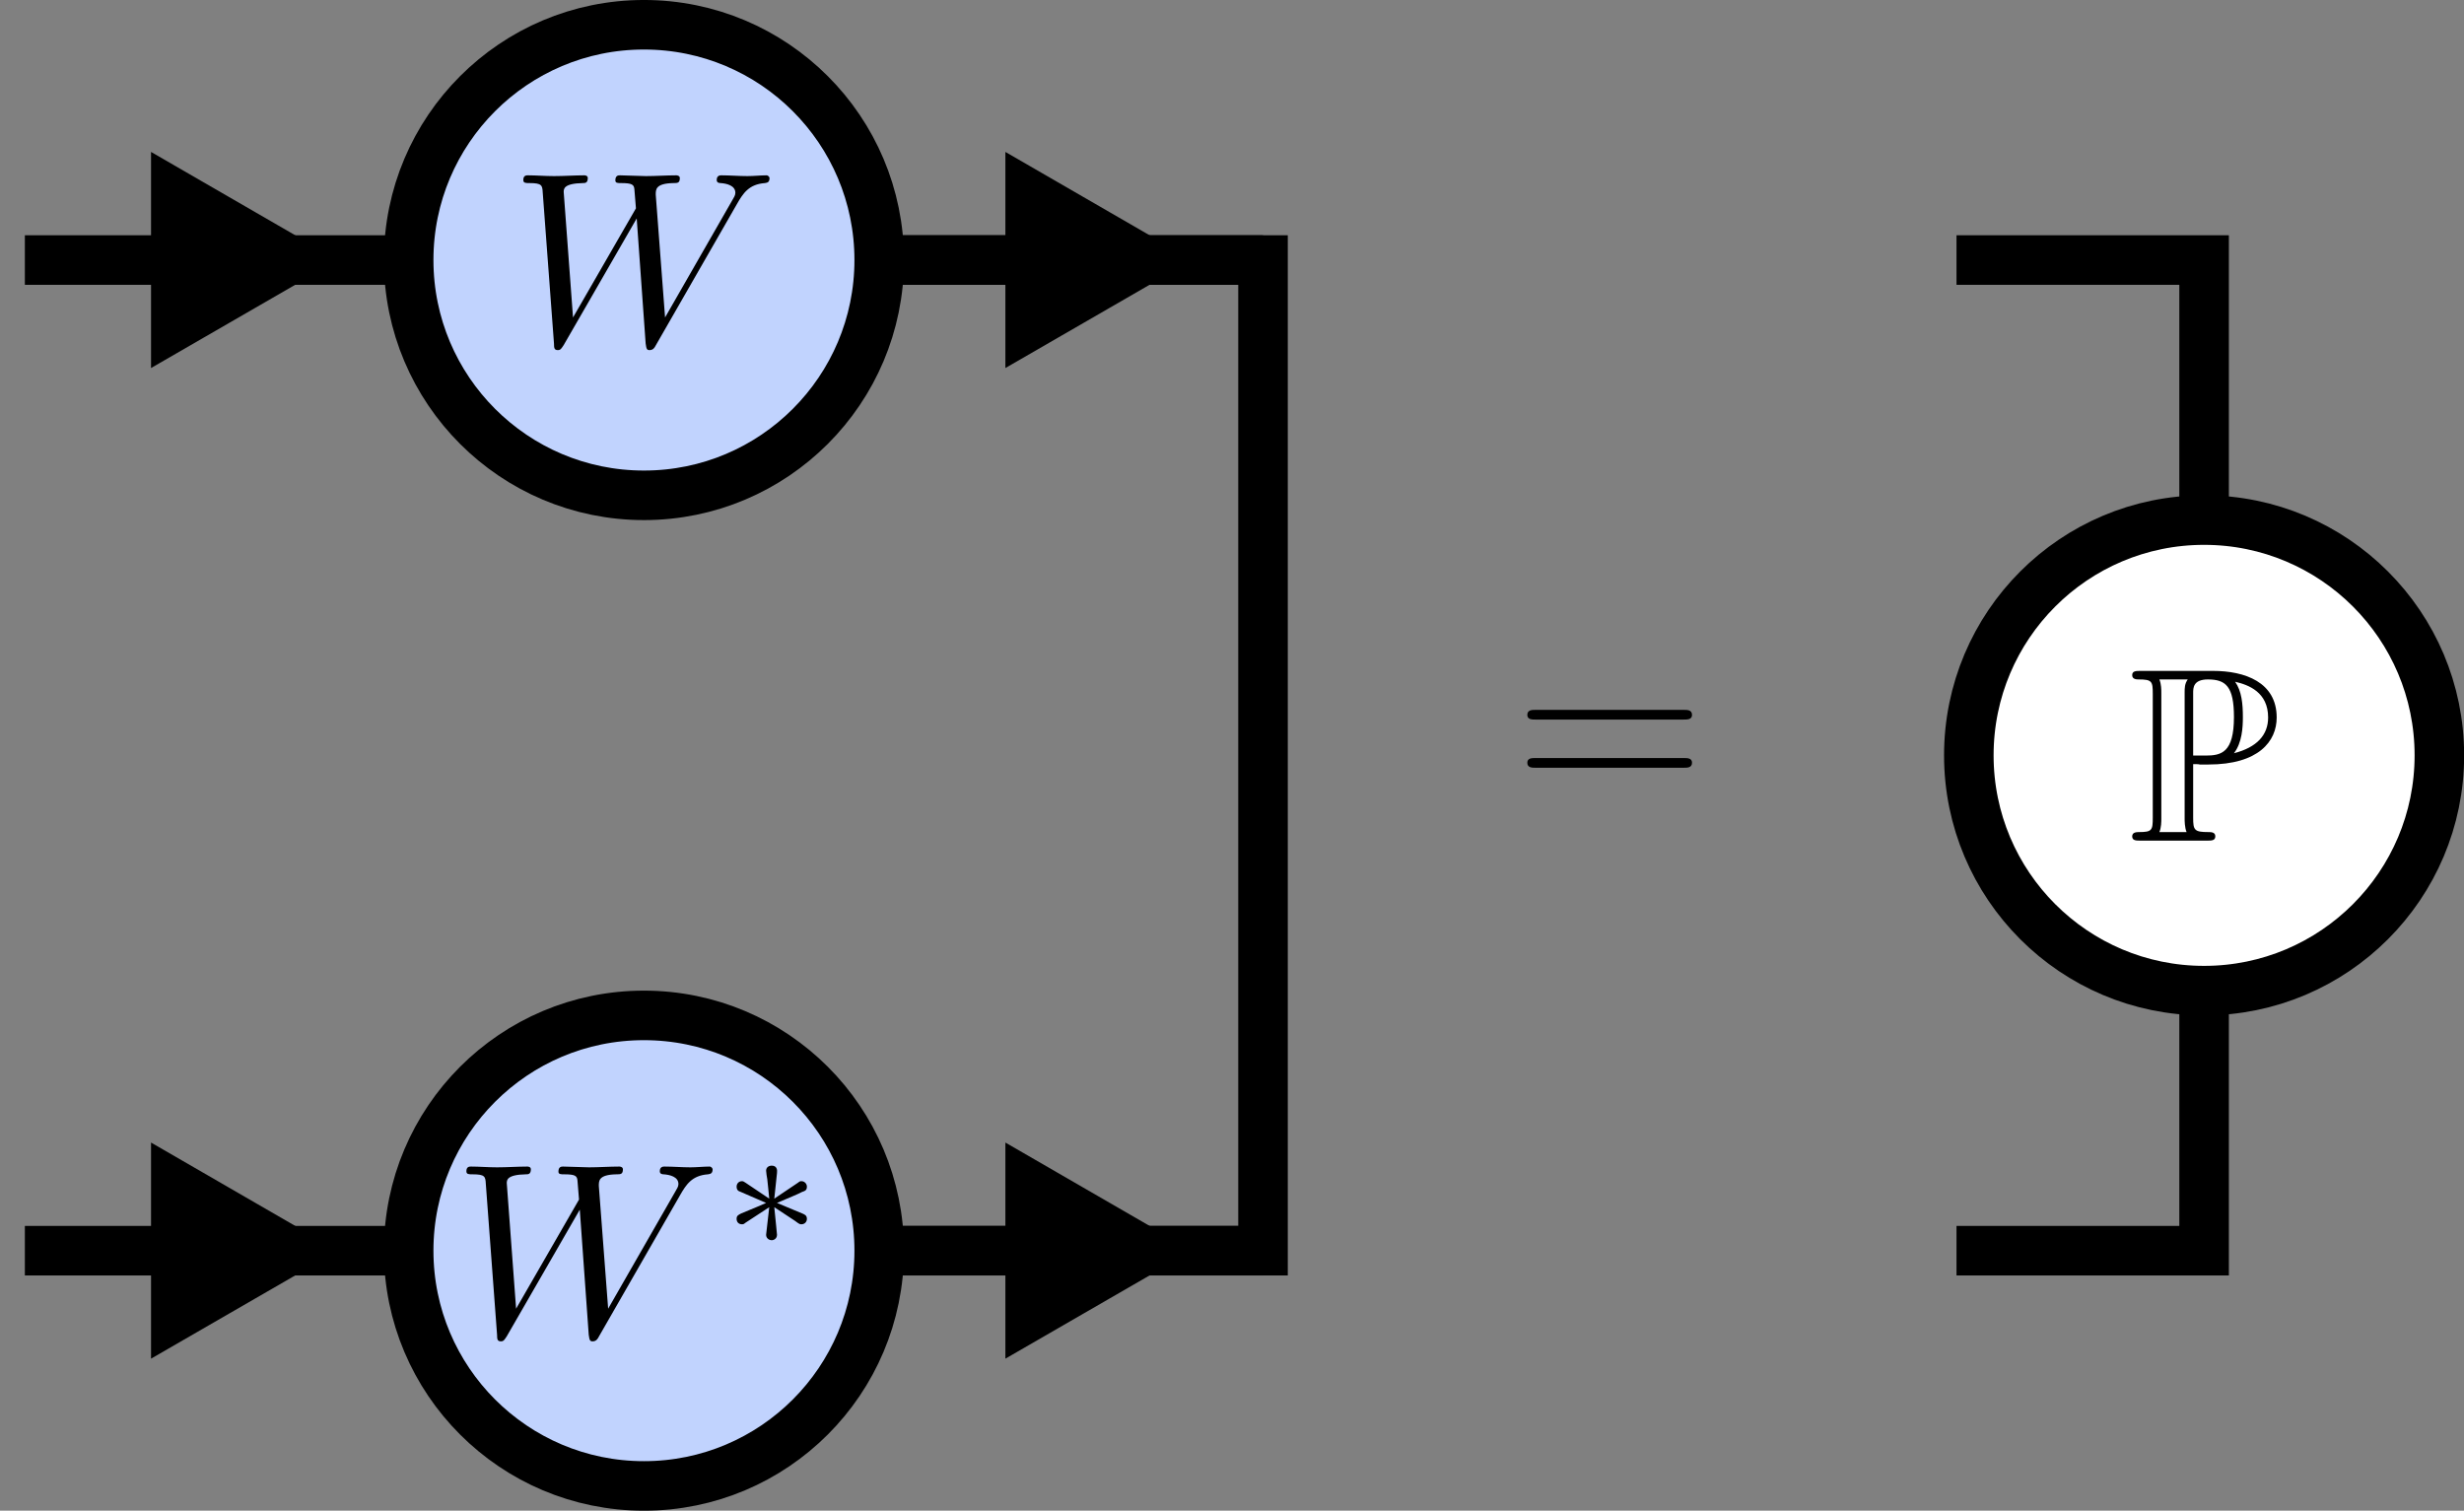 <?xml version="1.0" encoding="UTF-8"?>
<svg xmlns="http://www.w3.org/2000/svg" xmlns:xlink="http://www.w3.org/1999/xlink" width="99.128pt" height="60.772pt" viewBox="0 0 99.128 60.772" version="1.1">
<rect x="0" y="0" width="99.128" height="60.772" fill="#808080" stroke="none"/>
<defs>
<g>
<symbol overflow="visible" id="glyph0-0">
<path style="stroke:none;" d=""/>
</symbol>
<symbol overflow="visible" id="glyph0-1">
<path style="stroke:none;" d="M 9.141 -5.656 C 9.391 -6.094 9.625 -6.453 10.266 -6.5 C 10.344 -6.516 10.453 -6.516 10.453 -6.703 C 10.453 -6.734 10.406 -6.812 10.328 -6.812 C 10.094 -6.812 9.812 -6.781 9.562 -6.781 C 9.219 -6.781 8.859 -6.812 8.516 -6.812 C 8.469 -6.812 8.328 -6.812 8.328 -6.625 C 8.328 -6.516 8.422 -6.5 8.484 -6.5 C 8.719 -6.484 9.078 -6.406 9.078 -6.109 C 9.078 -6 9.016 -5.922 8.938 -5.781 L 6.25 -1.094 L 5.875 -6.031 C 5.875 -6.234 5.859 -6.484 6.578 -6.5 C 6.75 -6.5 6.844 -6.5 6.844 -6.703 C 6.844 -6.797 6.734 -6.812 6.703 -6.812 C 6.297 -6.812 5.875 -6.781 5.484 -6.781 C 5.25 -6.781 4.672 -6.812 4.438 -6.812 C 4.375 -6.812 4.25 -6.812 4.25 -6.609 C 4.25 -6.5 4.344 -6.5 4.484 -6.5 C 4.922 -6.5 5 -6.438 5.016 -6.25 L 5.078 -5.484 L 2.547 -1.094 L 2.172 -6.141 C 2.172 -6.266 2.172 -6.484 2.938 -6.5 C 3.031 -6.5 3.141 -6.5 3.141 -6.703 C 3.141 -6.812 3.016 -6.812 3 -6.812 C 2.609 -6.812 2.188 -6.781 1.781 -6.781 C 1.422 -6.781 1.062 -6.812 0.734 -6.812 C 0.672 -6.812 0.547 -6.812 0.547 -6.625 C 0.547 -6.5 0.641 -6.5 0.797 -6.5 C 1.297 -6.5 1.312 -6.406 1.328 -6.125 L 1.781 -0.047 C 1.781 0.141 1.797 0.219 1.938 0.219 C 2.047 0.219 2.078 0.156 2.172 0.016 L 5.109 -5.078 L 5.469 -0.047 C 5.5 0.172 5.516 0.219 5.625 0.219 C 5.766 0.219 5.828 0.125 5.875 0.031 Z M 9.141 -5.656 "/>
</symbol>
<symbol overflow="visible" id="glyph1-0">
<path style="stroke:none;" d=""/>
</symbol>
<symbol overflow="visible" id="glyph1-1">
<path style="stroke:none;" d="M 2.25 -1.734 C 2.828 -1.984 3.078 -2.078 3.25 -2.172 C 3.391 -2.219 3.453 -2.25 3.453 -2.391 C 3.453 -2.5 3.359 -2.609 3.234 -2.609 C 3.188 -2.609 3.172 -2.609 3.094 -2.547 L 2.141 -1.906 L 2.25 -2.938 C 2.266 -3.062 2.25 -3.234 2.031 -3.234 C 1.953 -3.234 1.812 -3.188 1.812 -3.031 C 1.812 -2.969 1.844 -2.766 1.859 -2.688 C 1.875 -2.578 1.922 -2.062 1.938 -1.906 L 0.984 -2.547 C 0.922 -2.578 0.906 -2.609 0.844 -2.609 C 0.703 -2.609 0.625 -2.5 0.625 -2.391 C 0.625 -2.25 0.703 -2.203 0.766 -2.188 L 1.812 -1.734 C 1.25 -1.484 0.984 -1.391 0.812 -1.312 C 0.688 -1.25 0.625 -1.219 0.625 -1.094 C 0.625 -0.969 0.703 -0.875 0.844 -0.875 C 0.891 -0.875 0.906 -0.875 0.984 -0.938 L 1.938 -1.562 L 1.812 -0.453 C 1.812 -0.297 1.953 -0.234 2.031 -0.234 C 2.125 -0.234 2.25 -0.297 2.25 -0.453 C 2.25 -0.516 2.219 -0.719 2.219 -0.781 C 2.203 -0.906 2.156 -1.406 2.141 -1.562 L 2.969 -1.016 C 3.156 -0.875 3.172 -0.875 3.234 -0.875 C 3.359 -0.875 3.453 -0.969 3.453 -1.094 C 3.453 -1.234 3.359 -1.266 3.297 -1.297 Z M 2.25 -1.734 "/>
</symbol>
<symbol overflow="visible" id="glyph2-0">
<path style="stroke:none;" d=""/>
</symbol>
<symbol overflow="visible" id="glyph2-1">
<path style="stroke:none;" d="M 6.844 -3.266 C 7 -3.266 7.188 -3.266 7.188 -3.453 C 7.188 -3.656 7 -3.656 6.859 -3.656 L 0.891 -3.656 C 0.75 -3.656 0.562 -3.656 0.562 -3.453 C 0.562 -3.266 0.75 -3.266 0.891 -3.266 Z M 6.859 -1.328 C 7 -1.328 7.188 -1.328 7.188 -1.531 C 7.188 -1.719 7 -1.719 6.844 -1.719 L 0.891 -1.719 C 0.75 -1.719 0.562 -1.719 0.562 -1.531 C 0.562 -1.328 0.75 -1.328 0.891 -1.328 Z M 6.859 -1.328 "/>
</symbol>
<symbol overflow="visible" id="glyph3-0">
<path style="stroke:none;" d=""/>
</symbol>
<symbol overflow="visible" id="glyph3-1">
<path style="stroke:none;" d="M 2.609 -3.078 C 2.656 -3.078 2.859 -3.078 2.875 -3.062 L 3.219 -3.062 C 5.25 -3.062 5.969 -4 5.969 -4.953 C 5.969 -6.375 4.688 -6.828 3.406 -6.828 L 0.5 -6.828 C 0.312 -6.828 0.156 -6.828 0.156 -6.656 C 0.156 -6.484 0.344 -6.484 0.422 -6.484 C 0.953 -6.484 0.984 -6.406 0.984 -5.906 L 0.984 -0.922 C 0.984 -0.422 0.953 -0.344 0.438 -0.344 C 0.344 -0.344 0.156 -0.344 0.156 -0.172 C 0.156 0 0.312 0 0.5 0 L 3.172 0 C 3.344 0 3.5 0 3.5 -0.172 C 3.5 -0.344 3.328 -0.344 3.219 -0.344 C 2.656 -0.344 2.609 -0.422 2.609 -0.922 Z M 4.25 -3.516 C 4.578 -3.938 4.609 -4.562 4.609 -4.969 C 4.609 -5.5 4.562 -6.016 4.297 -6.391 C 4.844 -6.266 5.625 -5.969 5.625 -4.953 C 5.625 -4.25 5.172 -3.75 4.25 -3.516 Z M 2.609 -5.938 C 2.609 -6.141 2.609 -6.484 3.203 -6.484 C 3.922 -6.484 4.25 -6.203 4.25 -4.969 C 4.25 -3.531 3.734 -3.422 3.109 -3.422 L 2.609 -3.422 Z M 1.25 -0.344 C 1.328 -0.531 1.328 -0.766 1.328 -0.891 L 1.328 -5.938 C 1.328 -6.062 1.328 -6.297 1.25 -6.484 L 2.391 -6.484 C 2.266 -6.312 2.266 -6.125 2.266 -5.969 L 2.266 -0.891 C 2.266 -0.797 2.266 -0.531 2.344 -0.344 Z M 1.25 -0.344 "/>
</symbol>
</g>
<clipPath id="clip1">
  <path d="M 0 12 L 64 12 L 64 60.773 L 0 60.773 Z M 0 12 "/>
</clipPath>
<clipPath id="clip2">
  <path d="M 21 27 L 67 27 L 67 60.773 L 21 60.773 Z M 21 27 "/>
</clipPath>
<clipPath id="clip3">
  <path d="M 0 27 L 32 27 L 32 60.773 L 0 60.773 Z M 0 27 "/>
</clipPath>
<clipPath id="clip4">
  <path d="M 51 0 L 99.129 0 L 99.129 60.773 L 51 60.773 Z M 51 0 "/>
</clipPath>
</defs>
<g id="surface1">
<path style="fill-rule:nonzero;fill:rgb(75.699%,82.7%,99.599%);fill-opacity:1;stroke-width:1.993;stroke-linecap:butt;stroke-linejoin:miter;stroke:rgb(0%,0%,0%);stroke-opacity:1;stroke-miterlimit:10;" d="M 293.403 39.85 C 293.403 45.077 289.165 49.315 283.938 49.315 C 278.712 49.315 274.473 45.077 274.473 39.85 C 274.473 34.623 278.712 30.385 283.938 30.385 C 289.165 30.385 293.403 34.623 293.403 39.85 Z M 293.403 39.85 " transform="matrix(1,0,0,-1,-258.032,50.311)"/>
<g style="fill:rgb(0%,0%,0%);fill-opacity:1;">
  <use xlink:href="#glyph0-1" x="20.506" y="13.865"/>
</g>
<path style=" stroke:none;fill-rule:nonzero;fill:rgb(75.699%,82.7%,99.599%);fill-opacity:1;" d="M 35.371 50.312 C 35.371 45.082 31.133 40.848 25.906 40.848 C 20.68 40.848 16.441 45.082 16.441 50.312 C 16.441 55.539 20.68 59.777 25.906 59.777 C 31.133 59.777 35.371 55.539 35.371 50.312 Z M 35.371 50.312 "/>
<g clip-path="url(#clip1)" clip-rule="nonzero">
<path style="fill:none;stroke-width:1.993;stroke-linecap:butt;stroke-linejoin:miter;stroke:rgb(0%,0%,0%);stroke-opacity:1;stroke-miterlimit:10;" d="M 293.403 -0.002 C 293.403 5.229 289.165 9.463 283.938 9.463 C 278.712 9.463 274.473 5.229 274.473 -0.002 C 274.473 -5.228 278.712 -9.466 283.938 -9.466 C 289.165 -9.466 293.403 -5.228 293.403 -0.002 Z M 293.403 -0.002 " transform="matrix(1,0,0,-1,-258.032,50.311)"/>
</g>
<g style="fill:rgb(0%,0%,0%);fill-opacity:1;">
  <use xlink:href="#glyph0-1" x="18.216" y="53.741"/>
</g>
<g style="fill:rgb(0%,0%,0%);fill-opacity:1;">
  <use xlink:href="#glyph1-1" x="29.009" y="50.126"/>
</g>
<path style="fill:none;stroke-width:1.993;stroke-linecap:butt;stroke-linejoin:miter;stroke:rgb(0%,0%,0%);stroke-opacity:1;stroke-miterlimit:10;" d="M 293.403 39.85 L 308.844 39.85 " transform="matrix(1,0,0,-1,-258.032,50.311)"/>
<path style="fill-rule:nonzero;fill:rgb(0%,0%,0%);fill-opacity:1;stroke-width:1.993;stroke-linecap:butt;stroke-linejoin:miter;stroke:rgb(0%,0%,0%);stroke-opacity:1;stroke-miterlimit:10;" d="M -7.266 4.485 L 0.496 -0.001 L -7.266 -4.482 Z M -7.266 4.485 " transform="matrix(0.7,0,0,-0.7,46.231,10.46)"/>
<path style="fill:none;stroke-width:1.993;stroke-linecap:butt;stroke-linejoin:miter;stroke:rgb(0%,0%,0%);stroke-opacity:1;stroke-miterlimit:10;" d="M 293.403 -0.002 L 308.844 -0.002 " transform="matrix(1,0,0,-1,-258.032,50.311)"/>
<path style=" stroke:none;fill-rule:nonzero;fill:rgb(0%,0%,0%);fill-opacity:1;" d="M 41.145 47.172 L 46.578 50.312 L 41.145 53.449 Z M 41.145 47.172 "/>
<g clip-path="url(#clip2)" clip-rule="nonzero">
<path style="fill:none;stroke-width:1.993;stroke-linecap:butt;stroke-linejoin:miter;stroke:rgb(0%,0%,0%);stroke-opacity:1;stroke-miterlimit:10;" d="M -7.266 4.484 L 0.496 -0.002 L -7.266 -4.483 Z M -7.266 4.484 " transform="matrix(0.7,0,0,-0.7,46.231,50.311)"/>
</g>
<path style="fill:none;stroke-width:1.993;stroke-linecap:butt;stroke-linejoin:miter;stroke:rgb(0%,0%,0%);stroke-opacity:1;stroke-miterlimit:10;" d="M 259.032 39.85 L 274.473 39.85 " transform="matrix(1,0,0,-1,-258.032,50.311)"/>
<path style="fill-rule:nonzero;fill:rgb(0%,0%,0%);fill-opacity:1;stroke-width:1.993;stroke-linecap:butt;stroke-linejoin:miter;stroke:rgb(0%,0%,0%);stroke-opacity:1;stroke-miterlimit:10;" d="M -7.265 4.485 L 0.497 -0.001 L -7.265 -4.482 Z M -7.265 4.485 " transform="matrix(0.7,0,0,-0.7,11.859,10.46)"/>
<path style="fill:none;stroke-width:1.993;stroke-linecap:butt;stroke-linejoin:miter;stroke:rgb(0%,0%,0%);stroke-opacity:1;stroke-miterlimit:10;" d="M 259.032 -0.002 L 274.473 -0.002 " transform="matrix(1,0,0,-1,-258.032,50.311)"/>
<path style=" stroke:none;fill-rule:nonzero;fill:rgb(0%,0%,0%);fill-opacity:1;" d="M 6.773 47.172 L 12.207 50.312 L 6.773 53.449 Z M 6.773 47.172 "/>
<g clip-path="url(#clip3)" clip-rule="nonzero">
<path style="fill:none;stroke-width:1.993;stroke-linecap:butt;stroke-linejoin:miter;stroke:rgb(0%,0%,0%);stroke-opacity:1;stroke-miterlimit:10;" d="M -7.265 4.484 L 0.497 -0.002 L -7.265 -4.483 Z M -7.265 4.484 " transform="matrix(0.7,0,0,-0.7,11.859,50.311)"/>
</g>
<path style="fill:none;stroke-width:1.993;stroke-linecap:butt;stroke-linejoin:miter;stroke:rgb(0%,0%,0%);stroke-opacity:1;stroke-miterlimit:10;" d="M 293.403 39.85 L 308.844 39.85 L 308.844 -0.002 L 293.403 -0.002 " transform="matrix(1,0,0,-1,-258.032,50.311)"/>
<g style="fill:rgb(0%,0%,0%);fill-opacity:1;">
  <use xlink:href="#glyph2-1" x="60.883" y="32.213"/>
</g>
<path style="fill:none;stroke-width:1.993;stroke-linecap:butt;stroke-linejoin:miter;stroke:rgb(0%,0%,0%);stroke-opacity:1;stroke-miterlimit:10;" d="M 336.743 39.85 L 346.704 39.85 L 346.704 -0.002 L 336.743 -0.002 " transform="matrix(1,0,0,-1,-258.032,50.311)"/>
<path style=" stroke:none;fill-rule:nonzero;fill:rgb(100%,100%,100%);fill-opacity:1;" d="M 98.137 30.387 C 98.137 25.16 93.898 20.922 88.672 20.922 C 83.445 20.922 79.207 25.16 79.207 30.387 C 79.207 35.613 83.445 39.852 88.672 39.852 C 93.898 39.852 98.137 35.613 98.137 30.387 Z M 98.137 30.387 "/>
<g clip-path="url(#clip4)" clip-rule="nonzero">
<path style="fill:none;stroke-width:1.993;stroke-linecap:butt;stroke-linejoin:miter;stroke:rgb(0%,0%,0%);stroke-opacity:1;stroke-miterlimit:10;" d="M 356.169 19.924 C 356.169 25.151 351.93 29.389 346.704 29.389 C 341.477 29.389 337.239 25.151 337.239 19.924 C 337.239 14.698 341.477 10.459 346.704 10.459 C 351.93 10.459 356.169 14.698 356.169 19.924 Z M 356.169 19.924 " transform="matrix(1,0,0,-1,-258.032,50.311)"/>
</g>
<g style="fill:rgb(0%,0%,0%);fill-opacity:1;">
  <use xlink:href="#glyph3-1" x="85.623" y="33.817"/>
</g>
</g>
</svg>
